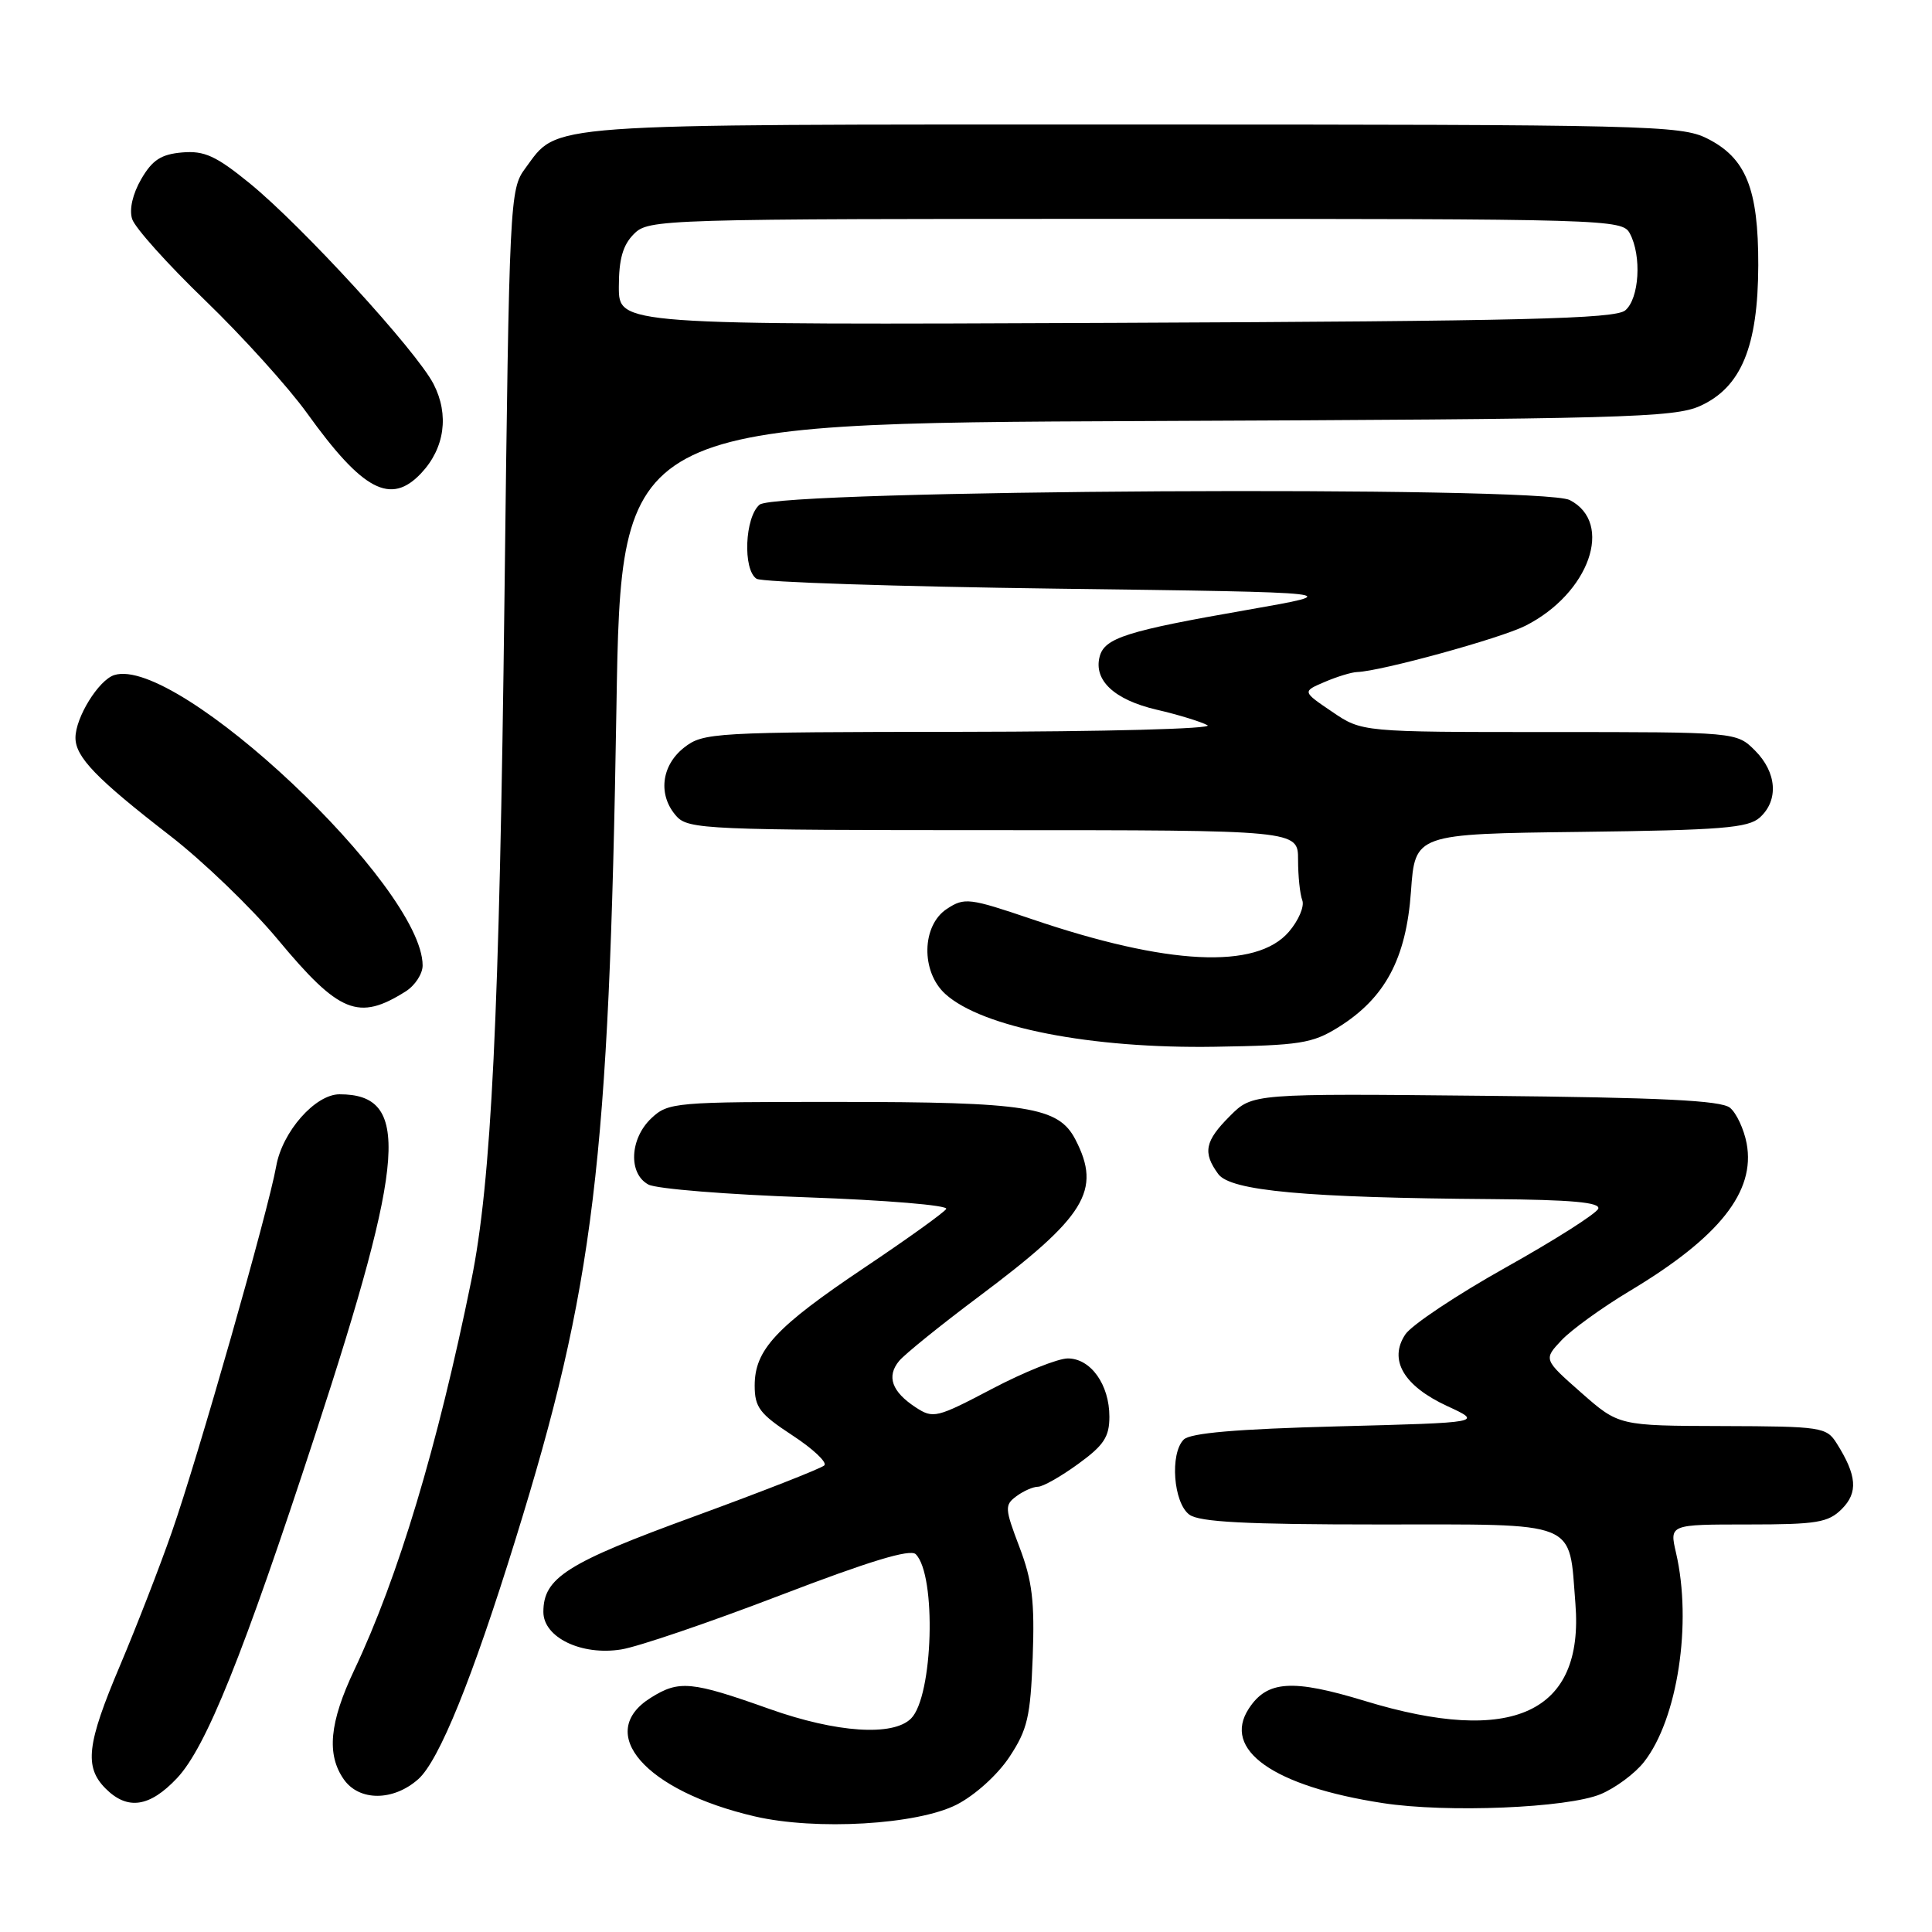 <?xml version="1.0" encoding="UTF-8" standalone="no"?>
<!DOCTYPE svg PUBLIC "-//W3C//DTD SVG 1.1//EN" "http://www.w3.org/Graphics/SVG/1.1/DTD/svg11.dtd" >
<svg xmlns="http://www.w3.org/2000/svg" xmlns:xlink="http://www.w3.org/1999/xlink" version="1.1" viewBox="0 0 256 256">
 <g >
 <path fill="currentColor"
d=" M 126.77 239.12 C 129.19 237.88 132.18 235.18 133.75 232.81 C 136.15 229.18 136.54 227.49 136.84 219.57 C 137.11 212.20 136.78 209.45 135.08 204.99 C 133.13 199.86 133.10 199.42 134.69 198.25 C 135.62 197.56 136.90 197.00 137.54 197.00 C 138.18 197.00 140.57 195.65 142.85 193.99 C 146.26 191.52 147.00 190.40 147.00 187.72 C 147.00 183.47 144.53 180.00 141.49 180.00 C 140.17 180.00 135.65 181.82 131.43 184.04 C 124.11 187.89 123.65 188.00 121.33 186.48 C 118.17 184.41 117.44 182.38 119.14 180.33 C 119.89 179.43 124.64 175.59 129.69 171.81 C 143.87 161.20 145.99 157.75 142.50 151.00 C 140.26 146.66 136.17 146.01 111.06 146.01 C 89.40 146.00 88.55 146.07 86.31 148.17 C 83.44 150.88 83.23 155.52 85.92 156.96 C 86.98 157.53 96.42 158.29 106.89 158.65 C 117.36 159.02 125.68 159.71 125.38 160.19 C 125.09 160.67 120.21 164.17 114.54 167.97 C 102.80 175.85 100.00 178.86 100.00 183.60 C 100.00 186.48 100.66 187.35 104.98 190.18 C 107.72 191.97 109.63 193.77 109.23 194.17 C 108.83 194.57 101.07 197.61 92.00 200.93 C 75.09 207.10 72.00 209.06 72.00 213.59 C 72.00 216.97 77.05 219.41 82.32 218.56 C 84.53 218.21 93.98 214.99 103.32 211.41 C 115.18 206.86 120.61 205.21 121.34 205.94 C 124.11 208.71 123.65 224.78 120.72 227.71 C 118.33 230.10 110.86 229.60 102.00 226.46 C 91.60 222.76 89.99 222.61 86.25 224.95 C 78.77 229.61 85.50 237.31 100.00 240.68 C 108.13 242.57 121.53 241.79 126.77 239.12 Z  M 212.11 237.73 C 214.06 236.91 216.64 235.00 217.83 233.48 C 222.29 227.82 224.24 215.05 222.08 205.75 C 221.21 202.00 221.21 202.00 231.61 202.00 C 240.75 202.00 242.25 201.75 244.05 199.95 C 246.23 197.77 246.05 195.50 243.37 191.25 C 242.02 189.10 241.35 189.00 228.23 188.96 C 214.50 188.92 214.50 188.92 209.51 184.53 C 204.52 180.13 204.52 180.13 206.91 177.59 C 208.23 176.19 212.27 173.27 215.90 171.09 C 227.83 163.95 232.63 157.89 231.44 151.51 C 231.08 149.62 230.09 147.49 229.24 146.79 C 228.07 145.81 220.14 145.43 196.82 145.20 C 165.95 144.89 165.95 144.89 162.98 147.87 C 159.65 151.19 159.34 152.72 161.42 155.56 C 163.05 157.80 173.01 158.71 197.83 158.89 C 208.14 158.97 212.06 159.32 211.78 160.15 C 211.57 160.78 206.07 164.28 199.55 167.93 C 193.03 171.58 187.03 175.58 186.21 176.82 C 183.97 180.19 185.99 183.64 191.76 186.31 C 196.50 188.50 196.50 188.50 177.30 189.00 C 163.86 189.35 157.72 189.88 156.85 190.75 C 154.99 192.61 155.48 199.15 157.60 200.70 C 158.94 201.68 165.09 202.00 182.66 202.00 C 209.50 202.00 207.86 201.34 208.75 212.49 C 209.91 226.98 200.43 231.36 180.84 225.38 C 171.25 222.46 167.91 222.67 165.48 226.39 C 161.89 231.86 168.73 236.69 183.23 238.92 C 191.71 240.23 207.71 239.57 212.11 237.73 Z  M 23.45 235.62 C 27.30 231.54 32.20 219.36 41.80 190.00 C 53.81 153.28 54.39 145.00 44.99 145.00 C 41.77 145.00 37.41 149.95 36.60 154.52 C 35.56 160.40 26.21 193.19 22.77 203.00 C 21.14 207.68 18.04 215.64 15.90 220.70 C 11.49 231.10 11.14 234.14 14.00 237.00 C 16.89 239.89 19.82 239.47 23.45 235.62 Z  M 55.42 235.75 C 58.18 233.30 62.59 222.43 68.30 204.00 C 78.73 170.39 80.70 154.15 81.68 93.79 C 82.30 56.08 82.30 56.08 151.90 55.79 C 215.08 55.53 221.85 55.34 225.28 53.79 C 230.72 51.32 232.95 45.93 232.98 35.15 C 233.00 24.99 231.35 20.91 226.17 18.33 C 222.72 16.61 218.21 16.50 150.00 16.50 C 70.74 16.50 74.08 16.26 69.59 22.32 C 67.55 25.07 67.48 26.46 66.85 78.82 C 66.18 134.69 65.12 156.59 62.44 169.73 C 57.97 191.68 52.78 208.95 46.94 221.29 C 43.65 228.24 43.25 232.48 45.56 235.78 C 47.60 238.69 52.12 238.68 55.42 235.75 Z  M 177.32 136.13 C 183.53 132.26 186.32 127.05 186.96 118.14 C 187.50 110.50 187.50 110.50 209.44 110.23 C 228.10 110.00 231.66 109.71 233.19 108.32 C 235.71 106.04 235.44 102.35 232.55 99.45 C 230.09 97.00 230.09 97.00 205.28 97.00 C 180.46 97.00 180.46 97.00 176.51 94.31 C 172.55 91.63 172.55 91.63 175.53 90.36 C 177.16 89.66 179.10 89.07 179.82 89.05 C 183.00 88.94 198.82 84.59 202.12 82.92 C 210.59 78.64 213.89 69.29 208.00 66.26 C 204.24 64.33 103.02 64.90 100.65 66.87 C 98.69 68.51 98.40 75.49 100.25 76.69 C 100.94 77.14 118.82 77.72 140.00 78.00 C 178.50 78.50 178.50 78.50 165.18 80.83 C 149.28 83.60 146.36 84.53 145.71 87.00 C 144.89 90.14 147.64 92.72 153.23 94.03 C 156.13 94.70 159.18 95.64 160.00 96.10 C 160.83 96.57 146.37 96.95 127.38 96.97 C 94.41 97.00 93.18 97.07 90.63 99.07 C 87.59 101.47 87.16 105.41 89.65 108.17 C 91.21 109.89 93.84 110.00 131.65 110.00 C 172.00 110.00 172.00 110.00 172.00 113.92 C 172.00 116.07 172.25 118.49 172.56 119.29 C 172.87 120.10 172.06 121.98 170.78 123.47 C 166.46 128.49 154.71 127.91 136.72 121.79 C 128.43 118.98 127.80 118.90 125.47 120.43 C 122.12 122.62 122.00 128.74 125.25 131.70 C 130.12 136.14 144.58 138.97 161.00 138.70 C 172.22 138.52 173.89 138.26 177.32 136.13 Z  M 53.75 131.37 C 54.99 130.59 56.00 129.04 56.00 127.93 C 56.00 117.46 23.46 86.82 15.14 89.45 C 13.07 90.11 10.00 95.07 10.00 97.76 C 10.00 100.31 12.77 103.18 22.50 110.71 C 26.90 114.11 33.35 120.32 36.83 124.51 C 44.96 134.28 47.50 135.31 53.75 131.37 Z  M 55.81 62.70 C 58.93 59.39 59.54 54.95 57.45 50.89 C 55.20 46.51 40.06 29.98 33.10 24.30 C 28.62 20.65 27.08 19.95 24.14 20.20 C 21.36 20.44 20.19 21.19 18.72 23.72 C 17.58 25.69 17.10 27.75 17.51 29.02 C 17.87 30.17 22.22 35.02 27.18 39.80 C 32.14 44.59 38.21 51.31 40.68 54.74 C 48.08 65.04 51.78 66.99 55.81 62.70 Z  M 82.00 38.03 C 82.00 34.33 82.53 32.47 84.00 31.00 C 85.96 29.04 87.33 29.00 150.46 29.00 C 213.18 29.00 214.96 29.05 215.96 30.93 C 217.56 33.91 217.21 39.58 215.35 41.13 C 213.99 42.25 201.88 42.55 147.85 42.78 C 82.00 43.06 82.00 43.06 82.00 38.03 Z "/>
</g>
</svg>